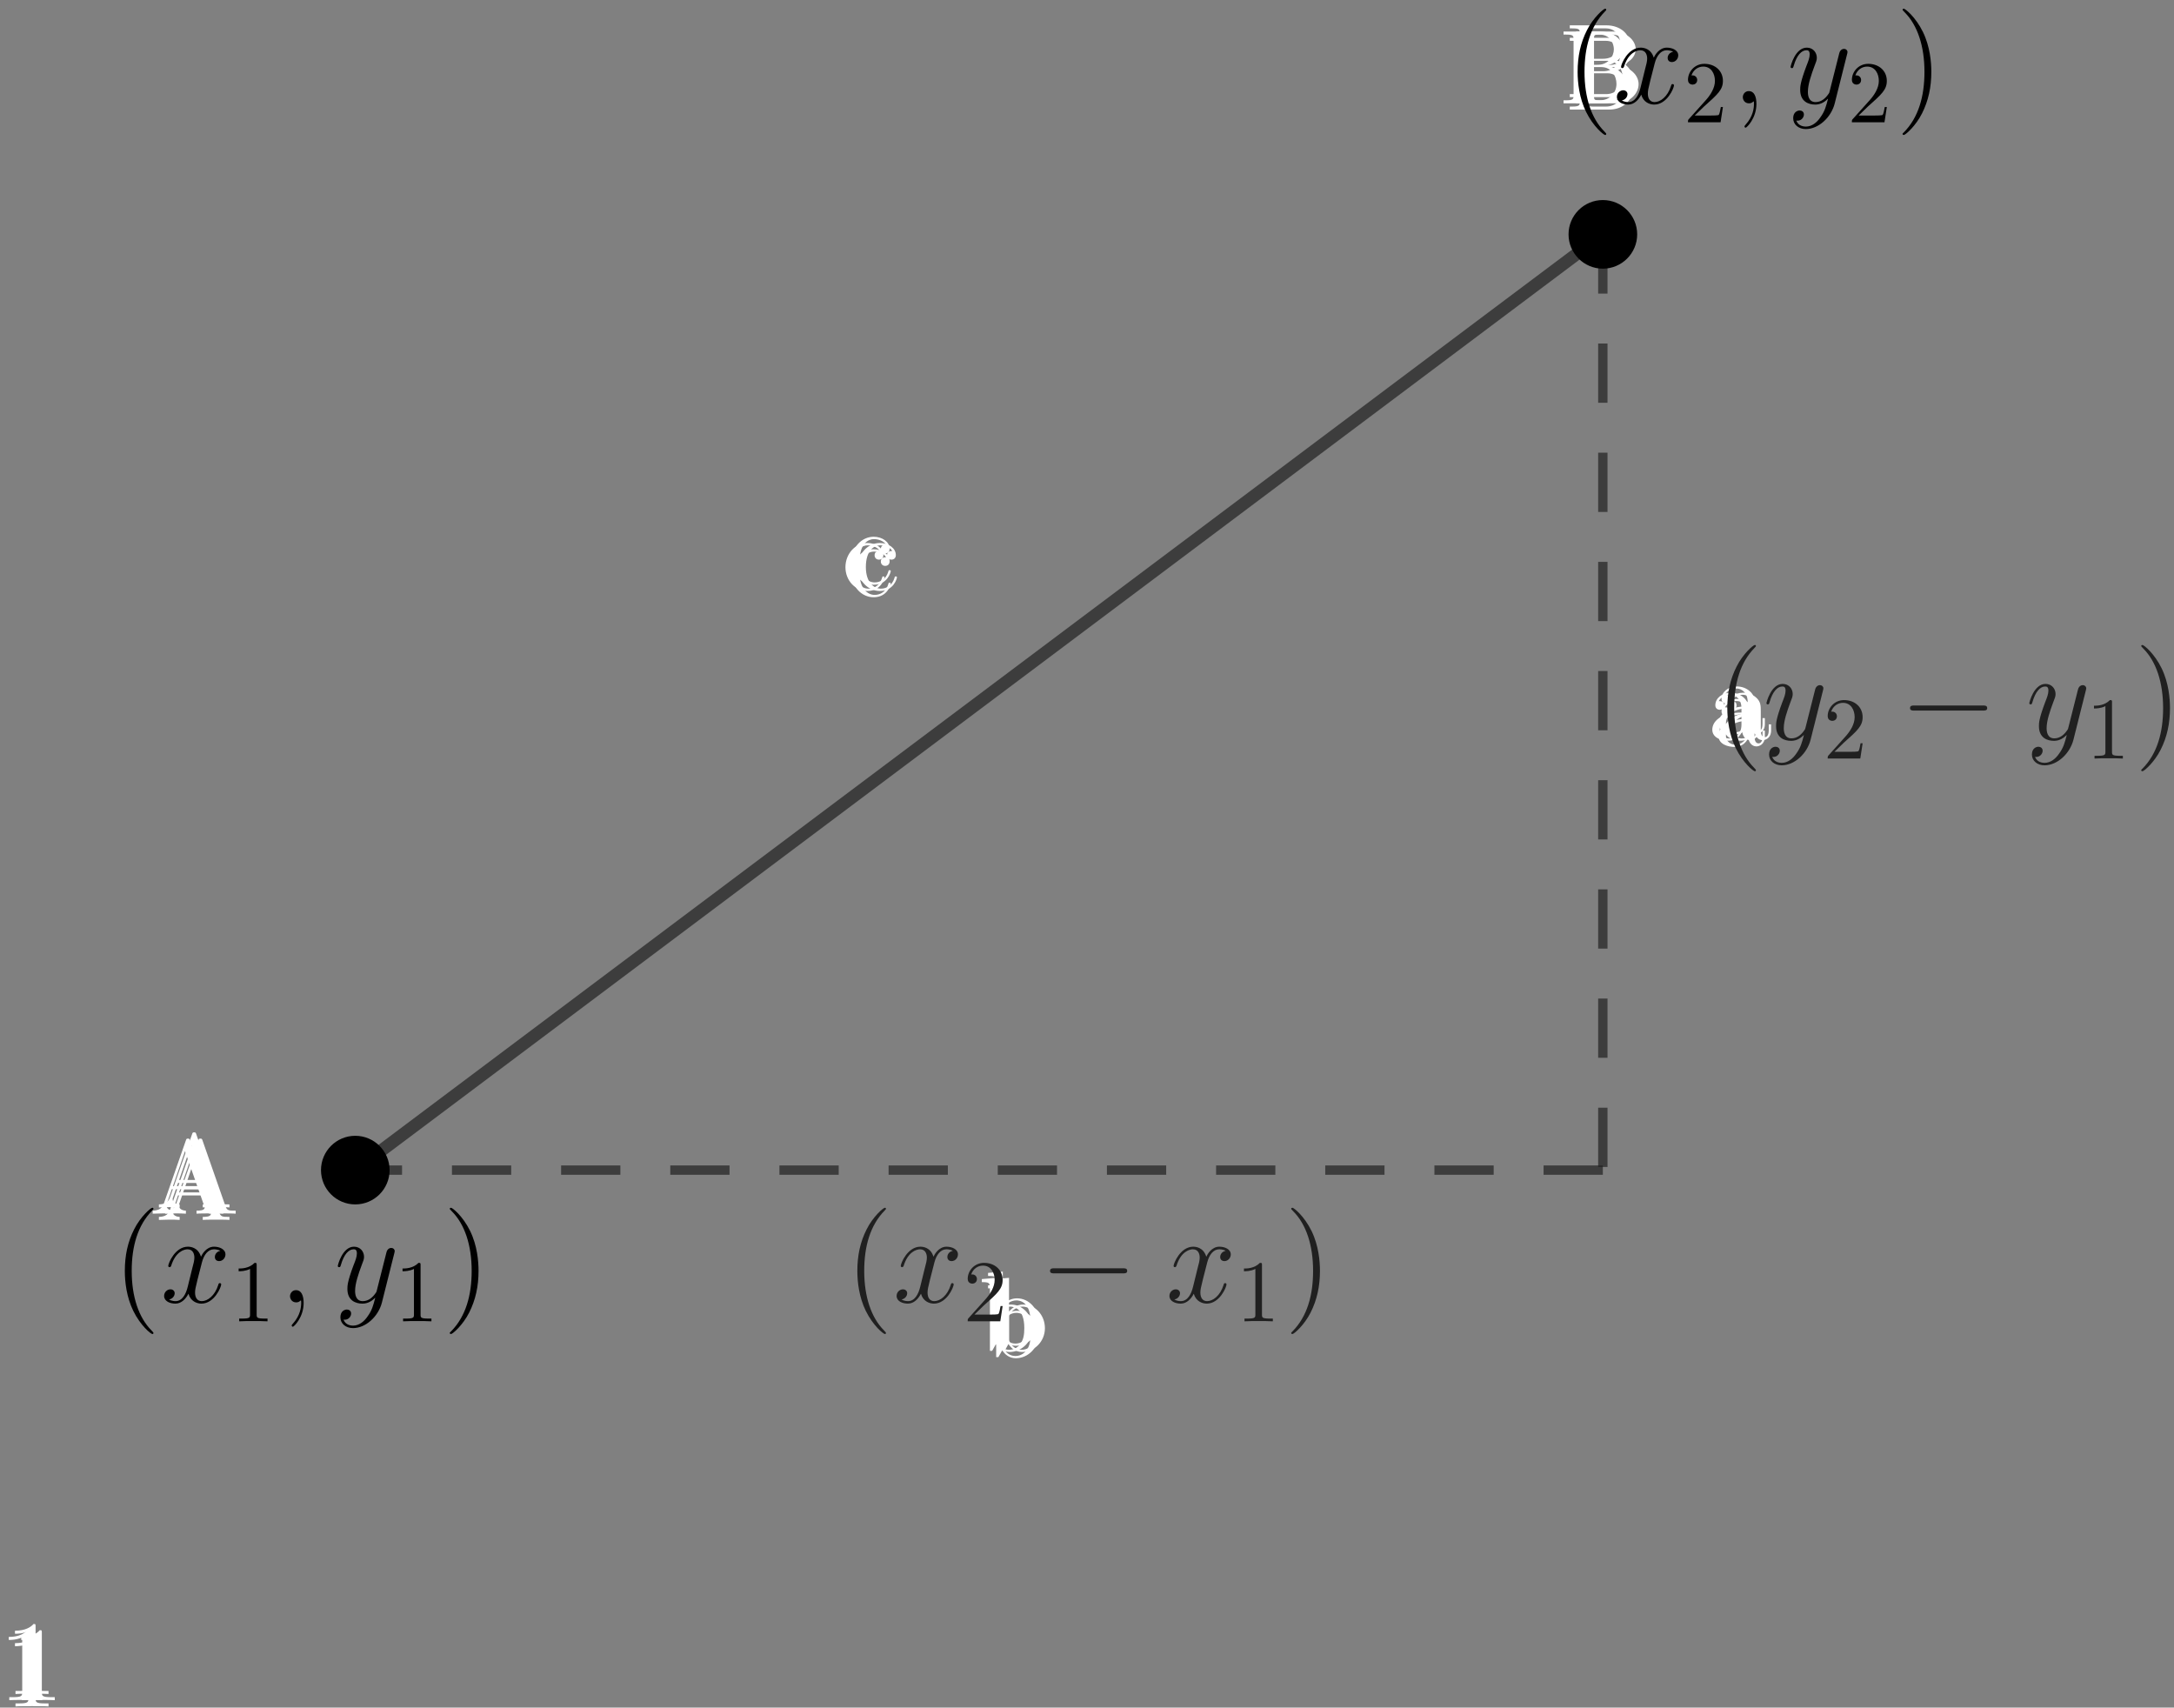 <?xml version="1.0" encoding="UTF-8"?>
<svg xmlns="http://www.w3.org/2000/svg" xmlns:xlink="http://www.w3.org/1999/xlink" width="247pt" height="194pt" viewBox="0 0 247 194" version="1.1">
<rect x="0" y="0" width="247" height="194" fill="#808080" stroke="none"/>
<defs>
<g>
<symbol overflow="visible" id="glyph0-0">
<path style="stroke:none;" d=""/>
</symbol>
<symbol overflow="visible" id="glyph0-1">
<path style="stroke:none;" d="M 4.859 -1.422 C 4.859 -1.531 4.766 -1.531 4.734 -1.531 C 4.625 -1.531 4.609 -1.5 4.578 -1.344 C 4.312 -0.5 3.672 -0.141 3.031 -0.141 C 2.297 -0.141 1.328 -0.781 1.328 -2.594 C 1.328 -4.578 2.344 -5.062 2.938 -5.062 C 3.391 -5.062 4.047 -4.891 4.328 -4.422 C 4.188 -4.422 3.734 -4.422 3.734 -3.938 C 3.734 -3.641 3.938 -3.438 4.234 -3.438 C 4.5 -3.438 4.734 -3.609 4.734 -3.953 C 4.734 -4.75 3.891 -5.328 2.922 -5.328 C 1.531 -5.328 0.422 -4.094 0.422 -2.578 C 0.422 -1.047 1.562 0.125 2.922 0.125 C 4.5 0.125 4.859 -1.312 4.859 -1.422 Z M 4.859 -1.422 "/>
</symbol>
<symbol overflow="visible" id="glyph0-2">
<path style="stroke:none;" d="M 5.672 -1.062 L 5.672 -1.734 L 5.406 -1.734 L 5.406 -1.062 C 5.406 -0.375 5.109 -0.281 4.953 -0.281 C 4.5 -0.281 4.5 -0.922 4.5 -1.094 L 4.5 -3.188 C 4.5 -3.844 4.5 -4.312 3.969 -4.781 C 3.547 -5.156 3.016 -5.328 2.484 -5.328 C 1.5 -5.328 0.75 -4.688 0.75 -3.906 C 0.75 -3.562 0.984 -3.391 1.25 -3.391 C 1.547 -3.391 1.75 -3.594 1.75 -3.891 C 1.75 -4.375 1.312 -4.375 1.141 -4.375 C 1.406 -4.875 1.984 -5.094 2.469 -5.094 C 3.016 -5.094 3.719 -4.641 3.719 -3.562 L 3.719 -3.078 C 1.312 -3.047 0.406 -2.047 0.406 -1.125 C 0.406 -0.172 1.5 0.125 2.234 0.125 C 3.031 0.125 3.562 -0.359 3.797 -0.938 C 3.844 -0.375 4.203 0.062 4.719 0.062 C 4.969 0.062 5.672 -0.109 5.672 -1.062 Z M 3.719 -1.688 C 3.719 -0.516 2.844 -0.125 2.328 -0.125 C 1.75 -0.125 1.25 -0.547 1.25 -1.125 C 1.25 -2.703 3.281 -2.844 3.719 -2.875 Z M 3.719 -1.688 "/>
</symbol>
<symbol overflow="visible" id="glyph0-3">
<path style="stroke:none;" d="M 6.078 -2.578 C 6.078 -4.094 4.953 -5.266 3.625 -5.266 C 2.969 -5.266 2.406 -4.969 2 -4.469 L 2 -8.297 L 0.328 -8.156 L 0.328 -7.812 C 1.141 -7.812 1.25 -7.734 1.25 -7.141 L 1.25 0 L 1.5 0 L 1.938 -0.781 C 2.219 -0.328 2.719 0.125 3.484 0.125 C 4.859 0.125 6.078 -1.047 6.078 -2.578 Z M 5.156 -2.594 C 5.156 -1.797 5.047 -1.297 4.75 -0.859 C 4.516 -0.484 4.047 -0.125 3.438 -0.125 C 2.797 -0.125 2.375 -0.531 2.172 -0.859 C 2.016 -1.109 2.016 -1.156 2.016 -1.359 L 2.016 -3.828 C 2.016 -4.047 2.016 -4.062 2.156 -4.25 C 2.438 -4.688 2.969 -5.031 3.547 -5.031 C 3.906 -5.031 5.156 -4.891 5.156 -2.594 Z M 5.156 -2.594 "/>
</symbol>
<symbol overflow="visible" id="glyph0-4">
<path style="stroke:none;" d="M 8.391 0 L 8.391 -0.344 C 7.609 -0.344 7.406 -0.344 7.234 -0.844 L 4.625 -8.312 C 4.578 -8.469 4.547 -8.531 4.391 -8.531 C 4.219 -8.531 4.203 -8.5 4.141 -8.312 L 1.641 -1.156 C 1.469 -0.672 1.141 -0.359 0.375 -0.344 L 0.375 0 L 1.516 -0.031 C 1.859 -0.031 2.422 -0.031 2.734 0 L 2.734 -0.344 C 2.234 -0.359 1.938 -0.609 1.938 -0.938 C 1.938 -1.016 1.938 -1.047 2 -1.188 L 2.547 -2.781 L 5.562 -2.781 L 6.219 -0.906 C 6.281 -0.766 6.281 -0.734 6.281 -0.703 C 6.281 -0.344 5.672 -0.344 5.359 -0.344 L 5.359 0 C 5.641 -0.031 6.594 -0.031 6.922 -0.031 C 7.25 -0.031 8.109 -0.031 8.391 0 Z M 5.438 -3.125 L 2.672 -3.125 L 4.047 -7.109 Z M 5.438 -3.125 "/>
</symbol>
<symbol overflow="visible" id="glyph0-5">
<path style="stroke:none;" d="M 7.625 -2.188 C 7.625 -3.156 6.75 -4.109 5.328 -4.266 C 6.469 -4.484 7.297 -5.25 7.297 -6.141 C 7.297 -7.172 6.25 -8.156 4.688 -8.156 L 0.516 -8.156 L 0.516 -7.812 L 0.75 -7.812 C 1.609 -7.812 1.656 -7.703 1.656 -7.25 L 1.656 -0.906 C 1.656 -0.469 1.609 -0.344 0.75 -0.344 L 0.516 -0.344 L 0.516 0 L 5.016 0 C 6.547 0 7.625 -1.047 7.625 -2.188 Z M 6.234 -6.141 C 6.234 -5.359 5.625 -4.359 4.297 -4.359 L 2.562 -4.359 L 2.562 -7.344 C 2.562 -7.734 2.578 -7.812 3.109 -7.812 L 4.609 -7.812 C 5.812 -7.812 6.234 -6.797 6.234 -6.141 Z M 6.531 -2.203 C 6.531 -1.234 5.812 -0.344 4.641 -0.344 L 3.109 -0.344 C 2.578 -0.344 2.562 -0.438 2.562 -0.828 L 2.562 -4.125 L 4.797 -4.125 C 5.938 -4.125 6.531 -3.125 6.531 -2.203 Z M 6.531 -2.203 "/>
</symbol>
<symbol overflow="visible" id="glyph0-6">
<path style="stroke:none;" d="M 4.906 0 L 4.906 -0.344 L 4.531 -0.344 C 3.484 -0.344 3.438 -0.484 3.438 -0.922 L 3.438 -7.656 C 3.438 -7.938 3.438 -7.953 3.203 -7.953 C 2.922 -7.625 2.312 -7.188 1.094 -7.188 L 1.094 -6.844 C 1.359 -6.844 1.953 -6.844 2.625 -7.141 L 2.625 -0.922 C 2.625 -0.484 2.578 -0.344 1.531 -0.344 L 1.156 -0.344 L 1.156 0 C 1.484 -0.031 2.641 -0.031 3.031 -0.031 C 3.438 -0.031 4.578 -0.031 4.906 0 Z M 4.906 0 "/>
</symbol>
<symbol overflow="visible" id="glyph1-0">
<path style="stroke:none;" d=""/>
</symbol>
<symbol overflow="visible" id="glyph1-1">
<path style="stroke:none;" d="M 4.656 3.484 C 4.656 3.438 4.656 3.406 4.422 3.172 C 2.984 1.719 2.188 -0.641 2.188 -3.578 C 2.188 -6.359 2.859 -8.75 4.516 -10.438 C 4.656 -10.578 4.656 -10.594 4.656 -10.641 C 4.656 -10.734 4.594 -10.75 4.531 -10.75 C 4.344 -10.75 3.172 -9.719 2.469 -8.312 C 1.734 -6.875 1.406 -5.328 1.406 -3.578 C 1.406 -2.297 1.609 -0.594 2.359 0.953 C 3.203 2.672 4.375 3.594 4.531 3.594 C 4.594 3.594 4.656 3.578 4.656 3.484 Z M 4.656 3.484 "/>
</symbol>
<symbol overflow="visible" id="glyph1-2">
<path style="stroke:none;" d="M 4.047 -3.578 C 4.047 -4.656 3.906 -6.438 3.094 -8.109 C 2.25 -9.828 1.078 -10.75 0.922 -10.75 C 0.859 -10.75 0.781 -10.734 0.781 -10.641 C 0.781 -10.594 0.781 -10.578 1.031 -10.328 C 2.469 -8.875 3.266 -6.516 3.266 -3.578 C 3.266 -0.797 2.594 1.594 0.938 3.281 C 0.781 3.406 0.781 3.438 0.781 3.484 C 0.781 3.578 0.859 3.594 0.922 3.594 C 1.109 3.594 2.281 2.562 2.984 1.156 C 3.719 -0.297 4.047 -1.844 4.047 -3.578 Z M 4.047 -3.578 "/>
</symbol>
<symbol overflow="visible" id="glyph2-0">
<path style="stroke:none;" d=""/>
</symbol>
<symbol overflow="visible" id="glyph2-1">
<path style="stroke:none;" d="M 3.766 1.609 C 3.391 2.156 2.828 2.641 2.125 2.641 C 1.953 2.641 1.266 2.609 1.047 1.953 C 1.094 1.969 1.156 1.969 1.188 1.969 C 1.625 1.969 1.906 1.594 1.906 1.266 C 1.906 0.938 1.641 0.812 1.422 0.812 C 1.188 0.812 0.688 0.984 0.688 1.688 C 0.688 2.422 1.312 2.922 2.125 2.922 C 3.562 2.922 5 1.609 5.406 0.016 L 6.812 -5.578 C 6.828 -5.656 6.859 -5.734 6.859 -5.828 C 6.859 -6.031 6.688 -6.188 6.469 -6.188 C 6.344 -6.188 6.031 -6.125 5.922 -5.688 L 4.859 -1.484 C 4.797 -1.219 4.797 -1.188 4.672 -1.031 C 4.391 -0.625 3.922 -0.141 3.234 -0.141 C 2.422 -0.141 2.359 -0.938 2.359 -1.312 C 2.359 -2.141 2.734 -3.234 3.125 -4.281 C 3.281 -4.688 3.375 -4.891 3.375 -5.172 C 3.375 -5.781 2.938 -6.328 2.234 -6.328 C 0.922 -6.328 0.391 -4.25 0.391 -4.125 C 0.391 -4.078 0.438 -4 0.547 -4 C 0.672 -4 0.688 -4.062 0.75 -4.266 C 1.094 -5.469 1.641 -6.031 2.188 -6.031 C 2.328 -6.031 2.562 -6.031 2.562 -5.562 C 2.562 -5.188 2.406 -4.781 2.188 -4.234 C 1.484 -2.359 1.484 -1.875 1.484 -1.531 C 1.484 -0.172 2.469 0.141 3.188 0.141 C 3.594 0.141 4.109 0.016 4.625 -0.516 L 4.641 -0.5 C 4.422 0.344 4.281 0.906 3.766 1.609 Z M 3.766 1.609 "/>
</symbol>
<symbol overflow="visible" id="glyph2-2">
<path style="stroke:none;" d="M 6.797 -5.859 C 6.344 -5.766 6.172 -5.422 6.172 -5.156 C 6.172 -4.812 6.438 -4.688 6.641 -4.688 C 7.078 -4.688 7.375 -5.062 7.375 -5.453 C 7.375 -6.047 6.688 -6.328 6.078 -6.328 C 5.203 -6.328 4.719 -5.469 4.594 -5.188 C 4.266 -6.266 3.375 -6.328 3.109 -6.328 C 1.656 -6.328 0.875 -4.453 0.875 -4.125 C 0.875 -4.078 0.938 -4 1.031 -4 C 1.141 -4 1.172 -4.094 1.203 -4.141 C 1.688 -5.734 2.656 -6.031 3.062 -6.031 C 3.719 -6.031 3.844 -5.438 3.844 -5.094 C 3.844 -4.781 3.766 -4.453 3.578 -3.766 L 3.094 -1.797 C 2.891 -0.938 2.469 -0.141 1.703 -0.141 C 1.641 -0.141 1.281 -0.141 0.969 -0.328 C 1.484 -0.438 1.609 -0.859 1.609 -1.031 C 1.609 -1.312 1.391 -1.484 1.125 -1.484 C 0.781 -1.484 0.406 -1.188 0.406 -0.734 C 0.406 -0.125 1.078 0.141 1.688 0.141 C 2.375 0.141 2.875 -0.406 3.172 -0.984 C 3.406 -0.141 4.109 0.141 4.641 0.141 C 6.109 0.141 6.891 -1.734 6.891 -2.047 C 6.891 -2.125 6.828 -2.188 6.734 -2.188 C 6.609 -2.188 6.594 -2.109 6.562 -2 C 6.172 -0.734 5.328 -0.141 4.688 -0.141 C 4.188 -0.141 3.922 -0.516 3.922 -1.109 C 3.922 -1.422 3.969 -1.656 4.203 -2.594 L 4.703 -4.547 C 4.922 -5.406 5.406 -6.031 6.062 -6.031 C 6.094 -6.031 6.5 -6.031 6.797 -5.859 Z M 6.797 -5.859 "/>
</symbol>
<symbol overflow="visible" id="glyph2-3">
<path style="stroke:none;" d="M 2.797 0.062 C 2.797 -0.781 2.531 -1.391 1.938 -1.391 C 1.484 -1.391 1.25 -1.016 1.25 -0.703 C 1.25 -0.391 1.469 0 1.953 0 C 2.141 0 2.297 -0.062 2.422 -0.188 C 2.453 -0.219 2.469 -0.219 2.484 -0.219 C 2.516 -0.219 2.516 -0.016 2.516 0.062 C 2.516 0.531 2.422 1.469 1.594 2.391 C 1.438 2.562 1.438 2.594 1.438 2.625 C 1.438 2.703 1.5 2.766 1.578 2.766 C 1.688 2.766 2.797 1.703 2.797 0.062 Z M 2.797 0.062 "/>
</symbol>
<symbol overflow="visible" id="glyph3-0">
<path style="stroke:none;" d=""/>
</symbol>
<symbol overflow="visible" id="glyph3-1">
<path style="stroke:none;" d="M 1.266 -0.766 L 2.328 -1.797 C 3.875 -3.172 4.469 -3.703 4.469 -4.703 C 4.469 -5.844 3.578 -6.641 2.359 -6.641 C 1.234 -6.641 0.5 -5.719 0.5 -4.828 C 0.5 -4.281 1 -4.281 1.031 -4.281 C 1.203 -4.281 1.547 -4.391 1.547 -4.812 C 1.547 -5.062 1.359 -5.328 1.016 -5.328 C 0.938 -5.328 0.922 -5.328 0.891 -5.312 C 1.109 -5.969 1.656 -6.328 2.234 -6.328 C 3.141 -6.328 3.562 -5.516 3.562 -4.703 C 3.562 -3.906 3.078 -3.125 2.516 -2.5 L 0.609 -0.375 C 0.5 -0.266 0.5 -0.234 0.5 0 L 4.203 0 L 4.469 -1.734 L 4.234 -1.734 C 4.172 -1.438 4.109 -1 4 -0.844 C 3.938 -0.766 3.281 -0.766 3.062 -0.766 Z M 1.266 -0.766 "/>
</symbol>
<symbol overflow="visible" id="glyph3-2">
<path style="stroke:none;" d="M 2.938 -6.375 C 2.938 -6.625 2.938 -6.641 2.703 -6.641 C 2.078 -6 1.203 -6 0.891 -6 L 0.891 -5.688 C 1.094 -5.688 1.672 -5.688 2.188 -5.953 L 2.188 -0.781 C 2.188 -0.422 2.156 -0.312 1.266 -0.312 L 0.953 -0.312 L 0.953 0 C 1.297 -0.031 2.156 -0.031 2.562 -0.031 C 2.953 -0.031 3.828 -0.031 4.172 0 L 4.172 -0.312 L 3.859 -0.312 C 2.953 -0.312 2.938 -0.422 2.938 -0.781 Z M 2.938 -6.375 "/>
</symbol>
<symbol overflow="visible" id="glyph4-0">
<path style="stroke:none;" d=""/>
</symbol>
<symbol overflow="visible" id="glyph4-1">
<path style="stroke:none;" d="M 9.453 -3.297 C 9.703 -3.297 9.953 -3.297 9.953 -3.578 C 9.953 -3.875 9.703 -3.875 9.453 -3.875 L 1.688 -3.875 C 1.453 -3.875 1.188 -3.875 1.188 -3.578 C 1.188 -3.297 1.453 -3.297 1.688 -3.297 Z M 9.453 -3.297 "/>
</symbol>
</g>
</defs>
<g id="surface1">
<path style="fill:none;stroke-width:1.137;stroke-linecap:round;stroke-linejoin:round;stroke:rgb(12.549%,12.549%,12.549%);stroke-opacity:0.698;stroke-miterlimit:10;" d="M 63.085 120.56 L 176.754 35.308 " transform="matrix(1.247,0,0,1.247,-38.305,-17.404)"/>
<g style="fill:rgb(100%,100%,100%);fill-opacity:1;">
  <use xlink:href="#glyph0-1" x="97.047" y="67.017"/>
</g>
<g style="fill:rgb(100%,100%,100%);fill-opacity:1;">
  <use xlink:href="#glyph0-1" x="95.633" y="67.017"/>
</g>
<g style="fill:rgb(100%,100%,100%);fill-opacity:1;">
  <use xlink:href="#glyph0-1" x="96.342" y="67.727"/>
</g>
<g style="fill:rgb(100%,100%,100%);fill-opacity:1;">
  <use xlink:href="#glyph0-1" x="96.342" y="66.308"/>
</g>
<path style="fill:none;stroke-width:0.853;stroke-linecap:butt;stroke-linejoin:round;stroke:rgb(12.549%,12.549%,12.549%);stroke-opacity:0.698;stroke-dasharray:5.399,4.547;stroke-miterlimit:10;" d="M 176.754 35.308 L 176.754 120.56 " transform="matrix(1.247,0,0,1.247,-38.305,-17.404)"/>
<g style="fill:rgb(100%,100%,100%);fill-opacity:1;">
  <use xlink:href="#glyph0-2" x="195.552" y="84.025"/>
</g>
<g style="fill:rgb(100%,100%,100%);fill-opacity:1;">
  <use xlink:href="#glyph0-2" x="194.138" y="84.025"/>
</g>
<g style="fill:rgb(100%,100%,100%);fill-opacity:1;">
  <use xlink:href="#glyph0-2" x="194.843" y="84.734"/>
</g>
<g style="fill:rgb(100%,100%,100%);fill-opacity:1;">
  <use xlink:href="#glyph0-2" x="194.843" y="83.315"/>
</g>
<g style="fill:rgb(12.5%,12.5%,12.5%);fill-opacity:1;">
  <use xlink:href="#glyph1-1" x="194.843" y="84.025"/>
</g>
<g style="fill:rgb(12.5%,12.5%,12.5%);fill-opacity:1;">
  <use xlink:href="#glyph2-1" x="200.306" y="84.025"/>
</g>
<g style="fill:rgb(12.5%,12.5%,12.5%);fill-opacity:1;">
  <use xlink:href="#glyph3-1" x="207.155" y="86.176"/>
</g>
<g style="fill:rgb(12.5%,12.5%,12.5%);fill-opacity:1;">
  <use xlink:href="#glyph4-1" x="215.822" y="84.025"/>
</g>
<g style="fill:rgb(12.5%,12.5%,12.5%);fill-opacity:1;">
  <use xlink:href="#glyph2-1" x="230.169" y="84.025"/>
</g>
<g style="fill:rgb(12.5%,12.5%,12.5%);fill-opacity:1;">
  <use xlink:href="#glyph3-2" x="237.018" y="86.176"/>
</g>
<g style="fill:rgb(12.5%,12.5%,12.5%);fill-opacity:1;">
  <use xlink:href="#glyph1-2" x="242.497" y="84.025"/>
</g>
<path style="fill:none;stroke-width:0.853;stroke-linecap:butt;stroke-linejoin:round;stroke:rgb(12.549%,12.549%,12.549%);stroke-opacity:0.698;stroke-dasharray:5.399,4.547;stroke-miterlimit:10;" d="M 176.754 120.56 L 63.085 120.56 " transform="matrix(1.247,0,0,1.247,-38.305,-17.404)"/>
<g style="fill:rgb(100%,100%,100%);fill-opacity:1;">
  <use xlink:href="#glyph0-3" x="112.64" y="153.472"/>
</g>
<g style="fill:rgb(100%,100%,100%);fill-opacity:1;">
  <use xlink:href="#glyph0-3" x="111.221" y="153.472"/>
</g>
<g style="fill:rgb(100%,100%,100%);fill-opacity:1;">
  <use xlink:href="#glyph0-3" x="111.931" y="154.181"/>
</g>
<g style="fill:rgb(100%,100%,100%);fill-opacity:1;">
  <use xlink:href="#glyph0-3" x="111.931" y="152.767"/>
</g>
<g style="fill:rgb(12.5%,12.5%,12.5%);fill-opacity:1;">
  <use xlink:href="#glyph1-1" x="96.001" y="147.962"/>
</g>
<g style="fill:rgb(12.5%,12.5%,12.5%);fill-opacity:1;">
  <use xlink:href="#glyph2-2" x="101.463" y="147.962"/>
</g>
<g style="fill:rgb(12.5%,12.5%,12.5%);fill-opacity:1;">
  <use xlink:href="#glyph3-1" x="109.446" y="150.113"/>
</g>
<g style="fill:rgb(12.5%,12.5%,12.5%);fill-opacity:1;">
  <use xlink:href="#glyph4-1" x="118.113" y="147.962"/>
</g>
<g style="fill:rgb(12.5%,12.5%,12.5%);fill-opacity:1;">
  <use xlink:href="#glyph2-2" x="132.46" y="147.962"/>
</g>
<g style="fill:rgb(12.5%,12.5%,12.5%);fill-opacity:1;">
  <use xlink:href="#glyph3-2" x="140.442" y="150.113"/>
</g>
<g style="fill:rgb(12.5%,12.5%,12.5%);fill-opacity:1;">
  <use xlink:href="#glyph1-2" x="145.921" y="147.962"/>
</g>
<path style="fill-rule:nonzero;fill:rgb(0%,0%,0%);fill-opacity:1;stroke-width:0.568;stroke-linecap:round;stroke-linejoin:round;stroke:rgb(0%,0%,0%);stroke-opacity:1;stroke-miterlimit:10;" d="M 65.93 120.56 C 65.93 122.129 64.655 123.401 63.085 123.401 C 61.519 123.401 60.247 122.129 60.247 120.56 C 60.247 118.993 61.519 117.718 63.085 117.718 C 64.655 117.718 65.93 118.993 65.93 120.56 Z M 65.93 120.56 " transform="matrix(1.247,0,0,1.247,-38.305,-17.404)"/>
<g style="fill:rgb(100%,100%,100%);fill-opacity:1;">
  <use xlink:href="#glyph0-4" x="18.387" y="137.884"/>
</g>
<g style="fill:rgb(100%,100%,100%);fill-opacity:1;">
  <use xlink:href="#glyph0-4" x="16.973" y="137.884"/>
</g>
<g style="fill:rgb(100%,100%,100%);fill-opacity:1;">
  <use xlink:href="#glyph0-4" x="17.678" y="138.593"/>
</g>
<g style="fill:rgb(100%,100%,100%);fill-opacity:1;">
  <use xlink:href="#glyph0-4" x="17.678" y="137.174"/>
</g>
<g style="fill:rgb(0%,0%,0%);fill-opacity:1;">
  <use xlink:href="#glyph1-1" x="12.777" y="147.962"/>
</g>
<g style="fill:rgb(0%,0%,0%);fill-opacity:1;">
  <use xlink:href="#glyph2-2" x="18.24" y="147.962"/>
</g>
<g style="fill:rgb(0%,0%,0%);fill-opacity:1;">
  <use xlink:href="#glyph3-2" x="26.222" y="150.113"/>
</g>
<g style="fill:rgb(0%,0%,0%);fill-opacity:1;">
  <use xlink:href="#glyph2-3" x="31.702" y="147.962"/>
</g>
<g style="fill:rgb(0%,0%,0%);fill-opacity:1;">
  <use xlink:href="#glyph2-1" x="37.986" y="147.962"/>
</g>
<g style="fill:rgb(0%,0%,0%);fill-opacity:1;">
  <use xlink:href="#glyph3-2" x="44.844" y="150.113"/>
</g>
<g style="fill:rgb(0%,0%,0%);fill-opacity:1;">
  <use xlink:href="#glyph1-2" x="50.323" y="147.962"/>
</g>
<path style="fill-rule:nonzero;fill:rgb(0%,0%,0%);fill-opacity:1;stroke-width:0.568;stroke-linecap:round;stroke-linejoin:round;stroke:rgb(0%,0%,0%);stroke-opacity:1;stroke-miterlimit:10;" d="M 179.599 35.308 C 179.599 36.874 178.324 38.149 176.754 38.149 C 175.188 38.149 173.913 36.874 173.913 35.308 C 173.913 33.738 175.188 32.466 176.754 32.466 C 178.324 32.466 179.599 33.738 179.599 35.308 Z M 179.599 35.308 " transform="matrix(1.247,0,0,1.247,-38.305,-17.404)"/>
<g style="fill:rgb(100%,100%,100%);fill-opacity:1;">
  <use xlink:href="#glyph0-5" x="178.545" y="11.74"/>
</g>
<g style="fill:rgb(100%,100%,100%);fill-opacity:1;">
  <use xlink:href="#glyph0-5" x="177.126" y="11.74"/>
</g>
<g style="fill:rgb(100%,100%,100%);fill-opacity:1;">
  <use xlink:href="#glyph0-5" x="177.836" y="12.449"/>
</g>
<g style="fill:rgb(100%,100%,100%);fill-opacity:1;">
  <use xlink:href="#glyph0-5" x="177.836" y="11.035"/>
</g>
<g style="fill:rgb(0%,0%,0%);fill-opacity:1;">
  <use xlink:href="#glyph1-1" x="177.836" y="11.74"/>
</g>
<g style="fill:rgb(0%,0%,0%);fill-opacity:1;">
  <use xlink:href="#glyph2-2" x="183.299" y="11.74"/>
</g>
<g style="fill:rgb(0%,0%,0%);fill-opacity:1;">
  <use xlink:href="#glyph3-1" x="191.281" y="13.892"/>
</g>
<g style="fill:rgb(0%,0%,0%);fill-opacity:1;">
  <use xlink:href="#glyph2-3" x="196.761" y="11.74"/>
</g>
<g style="fill:rgb(0%,0%,0%);fill-opacity:1;">
  <use xlink:href="#glyph2-1" x="203.045" y="11.74"/>
</g>
<g style="fill:rgb(0%,0%,0%);fill-opacity:1;">
  <use xlink:href="#glyph3-1" x="209.903" y="13.892"/>
</g>
<g style="fill:rgb(0%,0%,0%);fill-opacity:1;">
  <use xlink:href="#glyph1-2" x="215.382" y="11.74"/>
</g>
<g style="fill:rgb(100%,100%,100%);fill-opacity:1;">
  <use xlink:href="#glyph0-6" x="1.315" y="193.157"/>
</g>
<g style="fill:rgb(100%,100%,100%);fill-opacity:1;">
  <use xlink:href="#glyph0-6" x="-0.1" y="193.157"/>
</g>
<g style="fill:rgb(100%,100%,100%);fill-opacity:1;">
  <use xlink:href="#glyph0-6" x="0.606" y="193.866"/>
</g>
<g style="fill:rgb(100%,100%,100%);fill-opacity:1;">
  <use xlink:href="#glyph0-6" x="0.606" y="192.452"/>
</g>
</g>
</svg>
